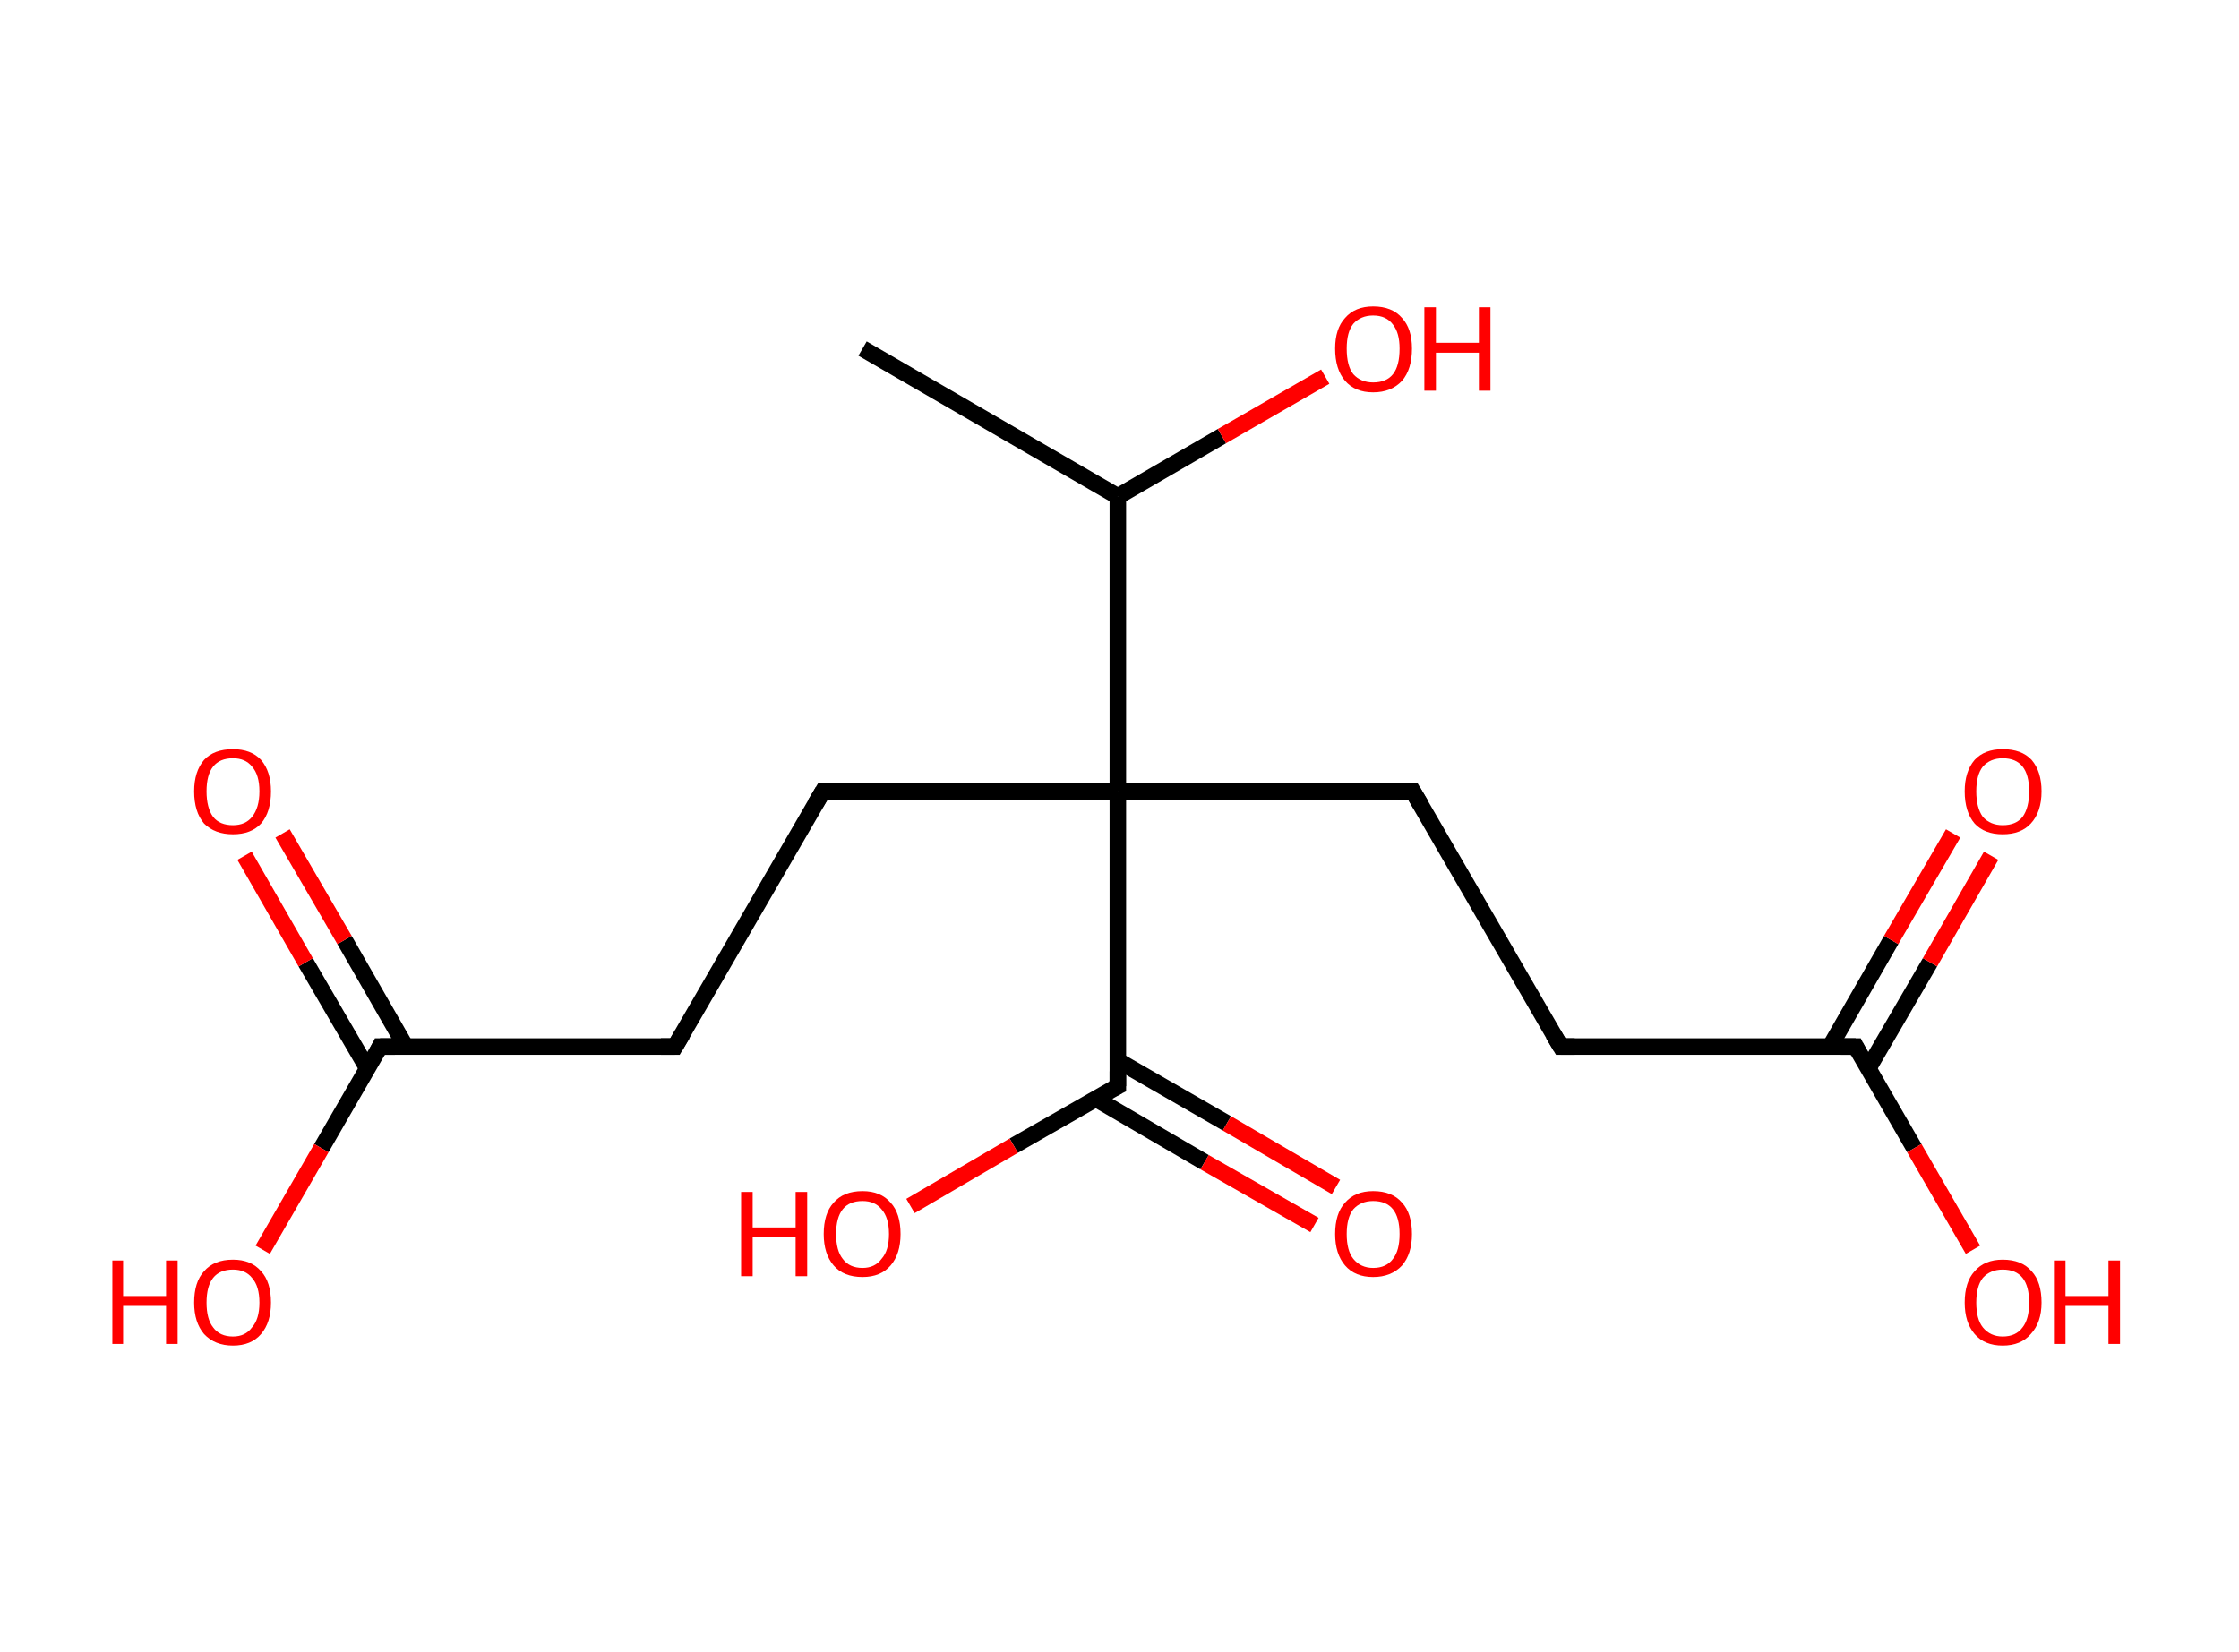 <?xml version='1.0' encoding='ASCII' standalone='yes'?>
<svg xmlns="http://www.w3.org/2000/svg" xmlns:rdkit="http://www.rdkit.org/xml" xmlns:xlink="http://www.w3.org/1999/xlink" version="1.1" baseProfile="full" xml:space="preserve" width="271px" height="200px" viewBox="0 0 271 200">
<!-- END OF HEADER -->
<rect style="opacity:1.0;fill:#FFFFFF;stroke:none" width="271.0" height="200.0" x="0.0" y="0.0"> </rect>
<path class="bond-0 atom-0 atom-1" d="M 104.4,42.2 L 135.3,60.1" style="fill:none;fill-rule:evenodd;stroke:#000000;stroke-width:2.0px;stroke-linecap:butt;stroke-linejoin:miter;stroke-opacity:1"/>
<path class="bond-1 atom-1 atom-2" d="M 135.3,60.1 L 147.9,52.8" style="fill:none;fill-rule:evenodd;stroke:#000000;stroke-width:2.0px;stroke-linecap:butt;stroke-linejoin:miter;stroke-opacity:1"/>
<path class="bond-1 atom-1 atom-2" d="M 147.9,52.8 L 160.4,45.6" style="fill:none;fill-rule:evenodd;stroke:#FF0000;stroke-width:2.0px;stroke-linecap:butt;stroke-linejoin:miter;stroke-opacity:1"/>
<path class="bond-2 atom-1 atom-3" d="M 135.3,60.1 L 135.3,95.8" style="fill:none;fill-rule:evenodd;stroke:#000000;stroke-width:2.0px;stroke-linecap:butt;stroke-linejoin:miter;stroke-opacity:1"/>
<path class="bond-3 atom-3 atom-4" d="M 135.3,95.8 L 99.6,95.8" style="fill:none;fill-rule:evenodd;stroke:#000000;stroke-width:2.0px;stroke-linecap:butt;stroke-linejoin:miter;stroke-opacity:1"/>
<path class="bond-4 atom-4 atom-5" d="M 99.6,95.8 L 81.7,126.7" style="fill:none;fill-rule:evenodd;stroke:#000000;stroke-width:2.0px;stroke-linecap:butt;stroke-linejoin:miter;stroke-opacity:1"/>
<path class="bond-5 atom-5 atom-6" d="M 81.7,126.7 L 46.0,126.7" style="fill:none;fill-rule:evenodd;stroke:#000000;stroke-width:2.0px;stroke-linecap:butt;stroke-linejoin:miter;stroke-opacity:1"/>
<path class="bond-6 atom-6 atom-7" d="M 49.1,126.7 L 41.7,113.8" style="fill:none;fill-rule:evenodd;stroke:#000000;stroke-width:2.0px;stroke-linecap:butt;stroke-linejoin:miter;stroke-opacity:1"/>
<path class="bond-6 atom-6 atom-7" d="M 41.7,113.8 L 34.2,100.9" style="fill:none;fill-rule:evenodd;stroke:#FF0000;stroke-width:2.0px;stroke-linecap:butt;stroke-linejoin:miter;stroke-opacity:1"/>
<path class="bond-6 atom-6 atom-7" d="M 44.5,129.4 L 37.0,116.5" style="fill:none;fill-rule:evenodd;stroke:#000000;stroke-width:2.0px;stroke-linecap:butt;stroke-linejoin:miter;stroke-opacity:1"/>
<path class="bond-6 atom-6 atom-7" d="M 37.0,116.5 L 29.6,103.6" style="fill:none;fill-rule:evenodd;stroke:#FF0000;stroke-width:2.0px;stroke-linecap:butt;stroke-linejoin:miter;stroke-opacity:1"/>
<path class="bond-7 atom-6 atom-8" d="M 46.0,126.7 L 38.9,139.0" style="fill:none;fill-rule:evenodd;stroke:#000000;stroke-width:2.0px;stroke-linecap:butt;stroke-linejoin:miter;stroke-opacity:1"/>
<path class="bond-7 atom-6 atom-8" d="M 38.9,139.0 L 31.8,151.3" style="fill:none;fill-rule:evenodd;stroke:#FF0000;stroke-width:2.0px;stroke-linecap:butt;stroke-linejoin:miter;stroke-opacity:1"/>
<path class="bond-8 atom-3 atom-9" d="M 135.3,95.8 L 171.0,95.8" style="fill:none;fill-rule:evenodd;stroke:#000000;stroke-width:2.0px;stroke-linecap:butt;stroke-linejoin:miter;stroke-opacity:1"/>
<path class="bond-9 atom-9 atom-10" d="M 171.0,95.8 L 188.9,126.7" style="fill:none;fill-rule:evenodd;stroke:#000000;stroke-width:2.0px;stroke-linecap:butt;stroke-linejoin:miter;stroke-opacity:1"/>
<path class="bond-10 atom-10 atom-11" d="M 188.9,126.7 L 224.6,126.7" style="fill:none;fill-rule:evenodd;stroke:#000000;stroke-width:2.0px;stroke-linecap:butt;stroke-linejoin:miter;stroke-opacity:1"/>
<path class="bond-11 atom-11 atom-12" d="M 226.1,129.4 L 233.6,116.5" style="fill:none;fill-rule:evenodd;stroke:#000000;stroke-width:2.0px;stroke-linecap:butt;stroke-linejoin:miter;stroke-opacity:1"/>
<path class="bond-11 atom-11 atom-12" d="M 233.6,116.5 L 241.0,103.6" style="fill:none;fill-rule:evenodd;stroke:#FF0000;stroke-width:2.0px;stroke-linecap:butt;stroke-linejoin:miter;stroke-opacity:1"/>
<path class="bond-11 atom-11 atom-12" d="M 221.5,126.7 L 228.9,113.8" style="fill:none;fill-rule:evenodd;stroke:#000000;stroke-width:2.0px;stroke-linecap:butt;stroke-linejoin:miter;stroke-opacity:1"/>
<path class="bond-11 atom-11 atom-12" d="M 228.9,113.8 L 236.4,100.9" style="fill:none;fill-rule:evenodd;stroke:#FF0000;stroke-width:2.0px;stroke-linecap:butt;stroke-linejoin:miter;stroke-opacity:1"/>
<path class="bond-12 atom-11 atom-13" d="M 224.6,126.7 L 231.7,139.0" style="fill:none;fill-rule:evenodd;stroke:#000000;stroke-width:2.0px;stroke-linecap:butt;stroke-linejoin:miter;stroke-opacity:1"/>
<path class="bond-12 atom-11 atom-13" d="M 231.7,139.0 L 238.8,151.3" style="fill:none;fill-rule:evenodd;stroke:#FF0000;stroke-width:2.0px;stroke-linecap:butt;stroke-linejoin:miter;stroke-opacity:1"/>
<path class="bond-13 atom-3 atom-14" d="M 135.3,95.8 L 135.3,131.5" style="fill:none;fill-rule:evenodd;stroke:#000000;stroke-width:2.0px;stroke-linecap:butt;stroke-linejoin:miter;stroke-opacity:1"/>
<path class="bond-14 atom-14 atom-15" d="M 132.6,133.0 L 145.8,140.7" style="fill:none;fill-rule:evenodd;stroke:#000000;stroke-width:2.0px;stroke-linecap:butt;stroke-linejoin:miter;stroke-opacity:1"/>
<path class="bond-14 atom-14 atom-15" d="M 145.8,140.7 L 159.1,148.3" style="fill:none;fill-rule:evenodd;stroke:#FF0000;stroke-width:2.0px;stroke-linecap:butt;stroke-linejoin:miter;stroke-opacity:1"/>
<path class="bond-14 atom-14 atom-15" d="M 135.3,128.4 L 148.5,136.0" style="fill:none;fill-rule:evenodd;stroke:#000000;stroke-width:2.0px;stroke-linecap:butt;stroke-linejoin:miter;stroke-opacity:1"/>
<path class="bond-14 atom-14 atom-15" d="M 148.5,136.0 L 161.7,143.7" style="fill:none;fill-rule:evenodd;stroke:#FF0000;stroke-width:2.0px;stroke-linecap:butt;stroke-linejoin:miter;stroke-opacity:1"/>
<path class="bond-15 atom-14 atom-16" d="M 135.3,131.5 L 122.7,138.7" style="fill:none;fill-rule:evenodd;stroke:#000000;stroke-width:2.0px;stroke-linecap:butt;stroke-linejoin:miter;stroke-opacity:1"/>
<path class="bond-15 atom-14 atom-16" d="M 122.7,138.7 L 110.2,146.0" style="fill:none;fill-rule:evenodd;stroke:#FF0000;stroke-width:2.0px;stroke-linecap:butt;stroke-linejoin:miter;stroke-opacity:1"/>
<path d="M 101.4,95.8 L 99.6,95.8 L 98.7,97.3" style="fill:none;stroke:#000000;stroke-width:2.0px;stroke-linecap:butt;stroke-linejoin:miter;stroke-opacity:1;"/>
<path d="M 82.6,125.2 L 81.7,126.7 L 80.0,126.7" style="fill:none;stroke:#000000;stroke-width:2.0px;stroke-linecap:butt;stroke-linejoin:miter;stroke-opacity:1;"/>
<path d="M 47.8,126.7 L 46.0,126.7 L 45.7,127.3" style="fill:none;stroke:#000000;stroke-width:2.0px;stroke-linecap:butt;stroke-linejoin:miter;stroke-opacity:1;"/>
<path d="M 169.2,95.8 L 171.0,95.8 L 171.9,97.3" style="fill:none;stroke:#000000;stroke-width:2.0px;stroke-linecap:butt;stroke-linejoin:miter;stroke-opacity:1;"/>
<path d="M 188.0,125.2 L 188.9,126.7 L 190.6,126.7" style="fill:none;stroke:#000000;stroke-width:2.0px;stroke-linecap:butt;stroke-linejoin:miter;stroke-opacity:1;"/>
<path d="M 222.8,126.7 L 224.6,126.7 L 224.9,127.3" style="fill:none;stroke:#000000;stroke-width:2.0px;stroke-linecap:butt;stroke-linejoin:miter;stroke-opacity:1;"/>
<path d="M 135.3,129.7 L 135.3,131.5 L 134.7,131.8" style="fill:none;stroke:#000000;stroke-width:2.0px;stroke-linecap:butt;stroke-linejoin:miter;stroke-opacity:1;"/>
<path class="atom-2" d="M 161.6 42.2 Q 161.6 39.8, 162.8 38.5 Q 164.0 37.1, 166.2 37.1 Q 168.5 37.1, 169.7 38.5 Q 170.9 39.8, 170.9 42.2 Q 170.9 44.7, 169.7 46.1 Q 168.4 47.5, 166.2 47.5 Q 164.0 47.5, 162.8 46.1 Q 161.6 44.7, 161.6 42.2 M 166.2 46.3 Q 167.8 46.3, 168.6 45.3 Q 169.4 44.3, 169.4 42.2 Q 169.4 40.3, 168.6 39.3 Q 167.8 38.2, 166.2 38.2 Q 164.7 38.2, 163.8 39.2 Q 163.0 40.2, 163.0 42.2 Q 163.0 44.3, 163.8 45.3 Q 164.7 46.3, 166.2 46.3 " fill="#FF0000"/>
<path class="atom-2" d="M 172.4 37.2 L 173.8 37.2 L 173.8 41.5 L 179.0 41.5 L 179.0 37.2 L 180.4 37.2 L 180.4 47.3 L 179.0 47.3 L 179.0 42.7 L 173.8 42.7 L 173.8 47.3 L 172.4 47.3 L 172.4 37.2 " fill="#FF0000"/>
<path class="atom-7" d="M 23.5 95.8 Q 23.5 93.4, 24.7 92.0 Q 25.9 90.7, 28.2 90.7 Q 30.4 90.7, 31.6 92.0 Q 32.8 93.4, 32.8 95.8 Q 32.8 98.3, 31.6 99.7 Q 30.4 101.0, 28.2 101.0 Q 26.0 101.0, 24.7 99.7 Q 23.5 98.3, 23.5 95.8 M 28.2 99.9 Q 29.7 99.9, 30.5 98.9 Q 31.4 97.8, 31.4 95.8 Q 31.4 93.8, 30.5 92.8 Q 29.7 91.8, 28.2 91.8 Q 26.6 91.8, 25.8 92.8 Q 25.0 93.8, 25.0 95.8 Q 25.0 97.8, 25.8 98.9 Q 26.6 99.9, 28.2 99.9 " fill="#FF0000"/>
<path class="atom-8" d="M 13.6 152.6 L 14.9 152.6 L 14.9 156.9 L 20.1 156.9 L 20.1 152.6 L 21.5 152.6 L 21.5 162.7 L 20.1 162.7 L 20.1 158.1 L 14.9 158.1 L 14.9 162.7 L 13.6 162.7 L 13.6 152.6 " fill="#FF0000"/>
<path class="atom-8" d="M 23.5 157.7 Q 23.5 155.2, 24.7 153.9 Q 25.9 152.5, 28.2 152.5 Q 30.4 152.5, 31.6 153.9 Q 32.8 155.2, 32.8 157.7 Q 32.8 160.1, 31.6 161.5 Q 30.4 162.9, 28.2 162.9 Q 26.0 162.9, 24.7 161.5 Q 23.5 160.1, 23.5 157.7 M 28.2 161.8 Q 29.7 161.8, 30.5 160.7 Q 31.4 159.7, 31.4 157.7 Q 31.4 155.7, 30.5 154.7 Q 29.7 153.7, 28.2 153.7 Q 26.6 153.7, 25.8 154.7 Q 25.0 155.7, 25.0 157.7 Q 25.0 159.7, 25.8 160.7 Q 26.6 161.8, 28.2 161.8 " fill="#FF0000"/>
<path class="atom-12" d="M 237.8 95.8 Q 237.8 93.4, 239.0 92.0 Q 240.2 90.7, 242.4 90.7 Q 244.7 90.7, 245.9 92.0 Q 247.1 93.4, 247.1 95.8 Q 247.1 98.3, 245.8 99.7 Q 244.6 101.0, 242.4 101.0 Q 240.2 101.0, 239.0 99.7 Q 237.8 98.3, 237.8 95.8 M 242.4 99.9 Q 244.0 99.9, 244.8 98.9 Q 245.6 97.8, 245.6 95.8 Q 245.6 93.8, 244.8 92.8 Q 244.0 91.8, 242.4 91.8 Q 240.9 91.8, 240.0 92.8 Q 239.2 93.8, 239.2 95.8 Q 239.2 97.8, 240.0 98.9 Q 240.9 99.9, 242.4 99.9 " fill="#FF0000"/>
<path class="atom-13" d="M 237.8 157.7 Q 237.8 155.2, 239.0 153.9 Q 240.2 152.5, 242.4 152.5 Q 244.7 152.5, 245.9 153.9 Q 247.1 155.2, 247.1 157.7 Q 247.1 160.1, 245.8 161.5 Q 244.6 162.9, 242.4 162.9 Q 240.2 162.9, 239.0 161.5 Q 237.8 160.1, 237.8 157.7 M 242.4 161.8 Q 244.0 161.8, 244.8 160.7 Q 245.6 159.7, 245.6 157.7 Q 245.6 155.7, 244.8 154.7 Q 244.0 153.7, 242.4 153.7 Q 240.9 153.7, 240.0 154.7 Q 239.2 155.7, 239.2 157.7 Q 239.2 159.7, 240.0 160.7 Q 240.9 161.8, 242.4 161.8 " fill="#FF0000"/>
<path class="atom-13" d="M 248.6 152.6 L 250.0 152.6 L 250.0 156.9 L 255.2 156.9 L 255.2 152.6 L 256.6 152.6 L 256.6 162.7 L 255.2 162.7 L 255.2 158.1 L 250.0 158.1 L 250.0 162.7 L 248.6 162.7 L 248.6 152.6 " fill="#FF0000"/>
<path class="atom-15" d="M 161.6 149.4 Q 161.6 146.9, 162.8 145.6 Q 164.0 144.2, 166.2 144.2 Q 168.5 144.2, 169.7 145.6 Q 170.9 146.9, 170.9 149.4 Q 170.9 151.8, 169.7 153.2 Q 168.4 154.6, 166.2 154.6 Q 164.0 154.6, 162.8 153.2 Q 161.6 151.8, 161.6 149.4 M 166.2 153.5 Q 167.8 153.5, 168.6 152.4 Q 169.4 151.4, 169.4 149.4 Q 169.4 147.4, 168.6 146.4 Q 167.8 145.4, 166.2 145.4 Q 164.7 145.4, 163.8 146.4 Q 163.0 147.4, 163.0 149.4 Q 163.0 151.4, 163.8 152.4 Q 164.7 153.5, 166.2 153.5 " fill="#FF0000"/>
<path class="atom-16" d="M 89.7 144.3 L 91.1 144.3 L 91.1 148.6 L 96.3 148.6 L 96.3 144.3 L 97.7 144.3 L 97.7 154.5 L 96.3 154.5 L 96.3 149.8 L 91.1 149.8 L 91.1 154.5 L 89.7 154.5 L 89.7 144.3 " fill="#FF0000"/>
<path class="atom-16" d="M 99.7 149.4 Q 99.7 146.9, 100.9 145.6 Q 102.1 144.2, 104.4 144.2 Q 106.6 144.2, 107.8 145.6 Q 109.0 146.9, 109.0 149.4 Q 109.0 151.8, 107.8 153.2 Q 106.6 154.6, 104.4 154.6 Q 102.1 154.6, 100.9 153.2 Q 99.7 151.8, 99.7 149.4 M 104.4 153.5 Q 105.9 153.5, 106.7 152.4 Q 107.6 151.4, 107.6 149.4 Q 107.6 147.4, 106.7 146.4 Q 105.9 145.4, 104.4 145.4 Q 102.8 145.4, 102.0 146.4 Q 101.2 147.4, 101.2 149.4 Q 101.2 151.4, 102.0 152.4 Q 102.8 153.5, 104.4 153.5 " fill="#FF0000"/>
</svg>
